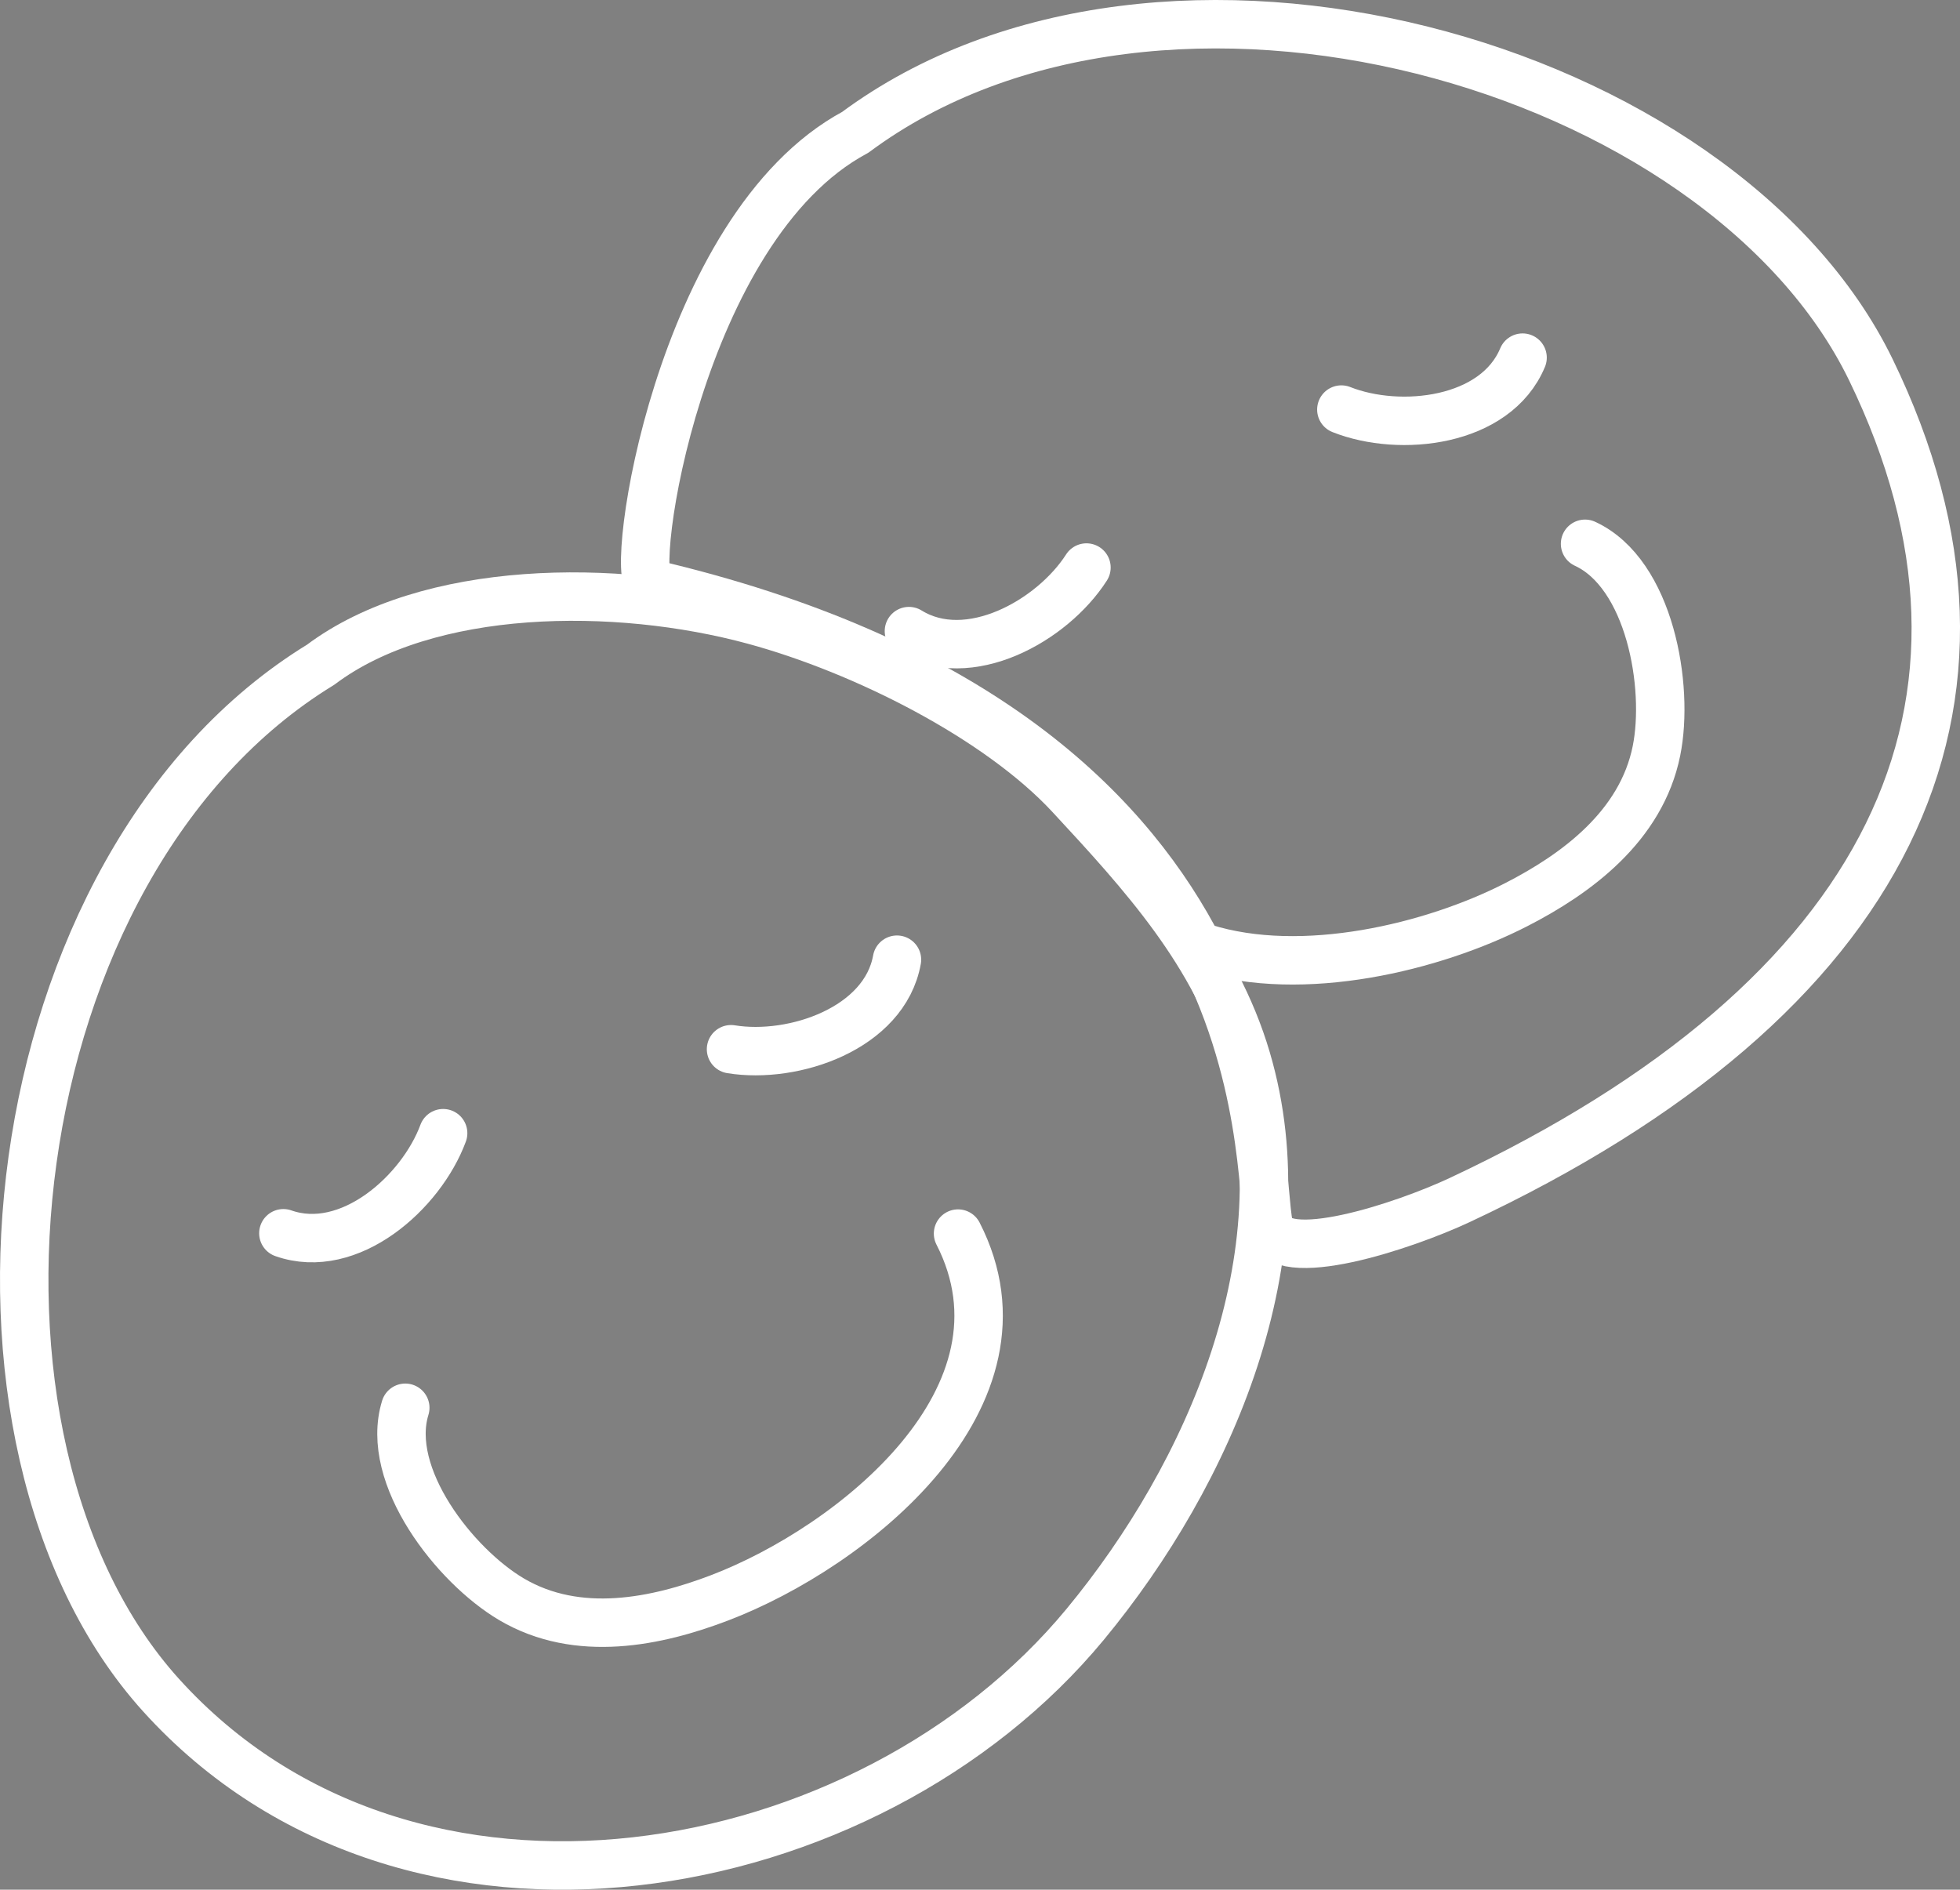 <?xml version="1.0" encoding="utf-8"?>
<!-- Generator: Adobe Illustrator 15.0.2, SVG Export Plug-In . SVG Version: 6.00 Build 0)  -->
<!DOCTYPE svg PUBLIC "-//W3C//DTD SVG 1.1//EN" "http://www.w3.org/Graphics/SVG/1.1/DTD/svg11.dtd">
<svg version="1.1" id="Layer_1" xmlns="http://www.w3.org/2000/svg" xmlns:xlink="http://www.w3.org/1999/xlink" x="0px" y="0px"
	 width="121.402px" height="117.06px" viewBox="0 0 121.402 117.06" enable-background="new 0 0 121.402 117.06"
	 xml:space="preserve">
<rect x="0" y="0" width="121.402" height="117.06" fill="#808080" stroke="none"/>
<g>
	<path fill="none" stroke="#000000" stroke-width="2" stroke-linecap="round" stroke-linejoin="round" stroke-miterlimit="10" d="
		M-2572.451-244.753c-1.376-1.972-12.813-10.357-22.889-12.375c-8.538-1.709-18.378,1.253-21.089,9.667
		c-7.897,24.52,25.821,36.334,42.012,46.839c4.132-1.723,7.519-2.941,11.712-4.737c6.196-2.652,14.873-7.048,19.117-10.248
		c8.024-6.049,17.127-12.089,17.844-23.402C-2524.195-263.441-2563.475-265.715-2572.451-244.753"/>
	<path fill="none" stroke="#000000" stroke-width="2" stroke-linecap="round" stroke-linejoin="round" stroke-miterlimit="10" d="
		M-2572.607-237.104c0.035,5.654,0.69,11.297,0.69,17.049"/>
	<path fill="none" stroke="#000000" stroke-width="2" stroke-linecap="round" stroke-linejoin="round" stroke-miterlimit="10" d="
		M-2580.793-228.629c5.651,0.19,11.314-0.243,17.063-0.019"/>
</g>
<g>
	<path fill="none" stroke="#000000" stroke-width="2" stroke-linecap="round" stroke-linejoin="round" stroke-miterlimit="10" d="
		M-2510.995-124.039c-5.519,30.639-3.877,63.386-14.705,93.441c0.613,1.547,0.646-0.668,1.028-1.423"/>
	<path fill="none" stroke="#000000" stroke-width="2" stroke-linecap="round" stroke-linejoin="round" stroke-miterlimit="10" d="
		M-2461.257-120.308c0,34.051-4.127,64.88-9.946,96.991"/>
	<path fill="none" stroke="#000000" stroke-width="2" stroke-linecap="round" stroke-linejoin="round" stroke-miterlimit="10" d="
		M-2540.838-91.708c34.822,11.574,73.331,2.145,108.183,9.947"/>
	<path fill="none" stroke="#000000" stroke-width="2" stroke-linecap="round" stroke-linejoin="round" stroke-miterlimit="10" d="
		M-2544.568-60.621c34.685,7.892,73.223,1.484,106.939,9.947"/>
</g>
<g>
	<path fill="none" stroke="#000000" stroke-width="2" stroke-linecap="round" stroke-linejoin="round" stroke-miterlimit="10" d="
		M-2647.888-24.423c1.516,0.155,2.503,0.308,3.183,1.874c-3.526,6.928-9.56-3.228-3.183-1.247"/>
	<path fill="none" stroke="#000000" stroke-width="2" stroke-linecap="round" stroke-linejoin="round" stroke-miterlimit="10" d="
		M-2648.927-129.929c3.213,30.882,3.393,50.589,3.393,82.566"/>
</g>
<path fill="none" stroke="#000000" stroke-width="2" stroke-linecap="round" stroke-linejoin="round" stroke-miterlimit="10" d="
	M-2938.898-226.319c4.587,2.125,9.794-0.818,14.291,2.552c0.331,12.285,0,0-0.624,12.006c-0.271,5.212-0.602,11.242-0.274,16.626
	c0.595,9.775,4.656,9.942,9.419,12.837c8.875,5.395,25.789,2.117,32.257,18.271c3.76,9.39,2.727,28.967,3.087,40.597
	c0.574,18.544-0.357,37.857-1.403,56.271c-1.008,17.73-1.752,37.504-4.513,54.227c-1.168,7.073-2.943,11.008-6.854,12.484
	c-5.089,1.921-10.186,4.404-15.359,6.135c-8.719,2.917-17.702,3.531-26.425,1.847c-1.062-0.205-2.366-0.768-3.603-0.517"/>
<path fill="none" stroke="#000000" stroke-width="2" stroke-miterlimit="10" d="M-2327.924-218.703c0,6.627-5.373,12-12,12h-105.95
	c-6.627,0-12-5.373-12-12v-105.95c0-6.627,5.373-12,12-12h105.95c6.627,0,12,5.373,12,12V-218.703z"/>
<g>
	<g>
		<path fill="none" stroke="#000000" stroke-width="2" stroke-linecap="round" stroke-linejoin="round" stroke-miterlimit="10" d="
			M-2335.027-122.802c-10.977,5.882-14.059,27.634-12.716,27.947c39.567,9.241,37.45,36.009,38.341,39.805
			c0.609,2.593,8.388-0.006,11.81-1.609c26.678-12.501,35.506-30.772,25.472-51.438
			C-2281.394-127.182-2316.03-136.905-2335.027-122.802"/>
		<path fill="none" stroke="#000000" stroke-width="2" stroke-linecap="round" stroke-linejoin="round" stroke-miterlimit="10" d="
			M-2313.445-72.287c6.121,1.935,14.227-0.038,19.367-2.675c3.703-1.898,7.738-4.846,8.68-9.529
			c0.803-3.99-0.413-10.97-4.424-12.823"/>
		<path fill="none" stroke="#000000" stroke-width="2" stroke-linecap="round" stroke-linejoin="round" stroke-miterlimit="10" d="
			M-2304.917-105.629c3.645,1.445,9.561,0.779,11.225-3.217"/>
		<path fill="none" stroke="#000000" stroke-width="2" stroke-linecap="round" stroke-linejoin="round" stroke-miterlimit="10" d="
			M-2320.705-95.843c-2.118,3.302-7.313,6.213-10.997,3.938"/>
	</g>
	<g>
		<path fill="none" stroke="#000000" stroke-width="2" stroke-linecap="round" stroke-linejoin="round" stroke-miterlimit="10" d="
			M-2368.141-89.821c6.626-4.982,18.296-5.077,26.859-2.748c6.83,1.857,15.129,6.066,19.563,10.842
			c4.562,4.917,8.998,9.788,10.929,16.333c3.591,12.191-2.273,25.674-9.993,35.015c-13.437,16.263-41.812,21.432-57.231,4.401
			C-2392.248-41.711-2388.322-77.471-2368.141-89.821"/>
		<path fill="none" stroke="#000000" stroke-width="2" stroke-linecap="round" stroke-linejoin="round" stroke-miterlimit="10" d="
			M-2328.659-54.583c5.172,10.105-6.533,19.42-14.768,22.564c-3.887,1.485-8.776,2.517-12.891,0.088
			c-3.503-2.07-7.882-7.64-6.579-11.862"/>
		<path fill="none" stroke="#000000" stroke-width="2" stroke-linecap="round" stroke-linejoin="round" stroke-miterlimit="10" d="
			M-2360.552-60.803c-1.361,3.678-5.811,7.633-9.896,6.2"/>
		<path fill="none" stroke="#000000" stroke-width="2" stroke-linecap="round" stroke-linejoin="round" stroke-miterlimit="10" d="
			M-2342.72-66.003c3.872,0.632,9.511-1.288,10.279-5.547"/>
	</g>
</g>
<g>
	<g>
		<path fill="none" stroke="#000000" stroke-width="2" stroke-linecap="round" stroke-linejoin="round" stroke-miterlimit="10" d="
			M-2173.589-87.585c13.691-32.543,26.819-34.618,41.898-32.365c15.491,2.315,18.878,24.094,13.832,42.486
			c-8.844,32.223-35.048,49.582-55.73,60.156"/>
		<path fill="none" stroke="#000000" stroke-width="2" stroke-linecap="round" stroke-linejoin="round" stroke-miterlimit="10" d="
			M-2173.589-87.585c-10.642-29.401-26.819-34.618-41.9-32.365c-15.49,2.315-18.877,24.094-13.83,42.486
			c8.843,32.223,35.046,49.582,55.73,60.156"/>
	</g>
	<g>
		<path fill="none" stroke="#000000" stroke-width="2" stroke-linecap="round" stroke-linejoin="round" stroke-miterlimit="10" d="
			M-2172.089-74.288c-0.168,9.207-1.612,18.347-3,27.333"/>
		<path fill="none" stroke="#000000" stroke-width="2" stroke-linecap="round" stroke-linejoin="round" stroke-miterlimit="10" d="
			M-2187.089-61.621c3.753,0.992,7.851,0.506,11.799,0.659c5.155,0.199,10.074,0.992,15.201,1.008"/>
	</g>
</g>
<g>
	<g>
		<path fill="none" stroke="#000000" stroke-width="2" stroke-linecap="round" stroke-linejoin="round" stroke-miterlimit="10" d="
			M-2323.706,39.014c-11.595,0-23.424-0.697-35,0c-12.177,0.734-10.998,4.752-11,16.003c-0.004,23.173-0.742,63.13-0.742,85.996
			c0,10.667-30.053,11.35-44.012,14.026c-12.556,2.407-26.743,4.896-38.492,9.726c-9.745,4.007-11.251,7.949-13.754,18.253
			c-6.939,28.56-8.383,60.871-10.052,90.444c-2.323,41.167-3.456,82.652-4.948,123.803c-2.717,74.933,114.308,67.862,163.474,65.357
			"/>
		<path fill="none" stroke="#000000" stroke-width="2" stroke-linecap="round" stroke-linejoin="round" stroke-miterlimit="10" d="
			M-2322.911,39.014c11.595,0,23.424-0.697,35,0c12.177,0.734,10.998,4.752,11,16.003c0.004,23.173,0.742,63.13,0.742,85.996
			c0,10.667,30.053,11.35,44.013,14.026c12.556,2.407,26.742,4.896,38.491,9.726c9.745,4.007,11.251,7.949,13.754,18.253
			c6.939,28.56,8.383,60.871,10.052,90.444c2.323,41.167,3.456,82.652,4.948,123.803c2.717,74.933-114.308,67.862-163.474,65.357"/>
	</g>
	<g>
		<path fill="none" stroke="#000000" stroke-linecap="round" stroke-linejoin="round" stroke-miterlimit="10" d="M-2443.918,442.156
			c1.402-0.225,2.326-0.325,3.315,0.92c-1.503,7.082-9.378-0.601-3.164-0.355"/>
		<path fill="none" stroke="#000000" stroke-linecap="round" stroke-linejoin="round" stroke-miterlimit="10" d="M-2470.272,347.494
			c10.331,27.008,15.241,44.693,22.945,73.459"/>
	</g>
	<g>
		<g>
			<path fill="none" stroke="#000000" stroke-linecap="round" stroke-linejoin="round" stroke-miterlimit="10" d="
				M-2342.199,387.775c-8.262-8.14-28.46-4.875-28.368-3.595c2.705,37.743-21.689,43.251-24.819,45.091
				c-2.138,1.258,2.322,7.459,4.692,10.06c18.485,20.277,37.172,23.085,52.785,8.454
				C-2323.496,434.269-2324.41,400.778-2342.199,387.775"/>
			<path fill="none" stroke="#000000" stroke-linecap="round" stroke-linejoin="round" stroke-miterlimit="10" d="
				M-2381.171,420.917c-0.031,5.979,3.962,12.644,7.727,16.487c2.711,2.77,6.446,5.545,10.872,5.09
				c3.77-0.388,9.642-3.396,10.184-7.475"/>
			<path fill="none" stroke="#000000" stroke-linecap="round" stroke-linejoin="round" stroke-miterlimit="10" d="M-2349.16,419.296
				c-0.279,3.641,1.946,8.72,5.96,9.096"/>
			<path fill="none" stroke="#000000" stroke-linecap="round" stroke-linejoin="round" stroke-miterlimit="10" d="
				M-2362.223,407.957c-3.522-0.973-7.545-4.79-6.538-8.694"/>
		</g>
		<g>
			<path fill="none" stroke="#000000" stroke-linecap="round" stroke-linejoin="round" stroke-miterlimit="10" d="
				M-2380.674,367.427c6.261,4.518,9.566,14.872,9.858,23.132c0.234,6.587-1.218,15.13-4.242,20.393
				c-3.113,5.415-6.222,10.706-11.51,14.23c-9.852,6.56-23.463,5.065-33.902,0.779c-18.175-7.463-30.607-31.272-19.715-49.689
				C-2430.121,359.268-2397.231,352.887-2380.674,367.427"/>
			<path fill="none" stroke="#000000" stroke-linecap="round" stroke-linejoin="round" stroke-miterlimit="10" d="
				M-2401.117,412.272c-7.561,7.391-19.076-0.448-24.147-6.906c-2.394-3.047-4.661-7.11-3.637-11.44
				c0.875-3.688,4.619-9.12,8.735-9.127"/>
			<path fill="none" stroke="#000000" stroke-linecap="round" stroke-linejoin="round" stroke-miterlimit="10" d="
				M-2404.391,382.189c-3.647-0.195-8.394-3.062-8.246-7.091"/>
			<path fill="none" stroke="#000000" stroke-linecap="round" stroke-linejoin="round" stroke-miterlimit="10" d="
				M-2394.841,396.614c0.506,3.618,3.77,8.104,7.771,7.611"/>
		</g>
	</g>
	<g>
		<path fill="none" stroke="#000000" stroke-linecap="round" stroke-linejoin="round" stroke-miterlimit="10" d="M-2452.58,271.471
			c2.761,28.861,12.474,57.811,10.328,87.484c0.939,1.234,0.412-0.761,0.564-1.534"/>
		<path fill="none" stroke="#000000" stroke-linecap="round" stroke-linejoin="round" stroke-miterlimit="10" d="M-2407.044,262.299
			c8.569,30.532,12.627,59.215,15.49,89.472"/>
		<path fill="none" stroke="#000000" stroke-linecap="round" stroke-linejoin="round" stroke-miterlimit="10" d="M-2471.203,307.97
			c34.136,1.615,66.292-16.53,99.506-18.305"/>
		<path fill="none" stroke="#000000" stroke-linecap="round" stroke-linejoin="round" stroke-miterlimit="10" d="M-2466.725,336.784
			c33.086-1.651,66.029-17.096,98.391-17.991"/>
	</g>
	<g>
		<g>
			<path fill="none" stroke="#000000" stroke-linecap="round" stroke-linejoin="round" stroke-miterlimit="10" d="
				M-2275.629,368.533c17.923-27.565,30.298-27.299,43.747-22.743c13.816,4.68,13.323,25.201,5.661,41.224
				c-13.428,28.073-40.312,39.655-61.015,45.932"/>
			<path fill="none" stroke="#000000" stroke-linecap="round" stroke-linejoin="round" stroke-miterlimit="10" d="
				M-2275.629,368.533c-4.898-28.704-18.864-36.157-33.058-36.583c-14.58-0.436-21.281,18.966-19.692,36.655
				c2.783,30.995,23.933,51.232,41.144,64.34"/>
		</g>
		<g>
			<path fill="none" stroke="#000000" stroke-linecap="round" stroke-linejoin="round" stroke-miterlimit="10" d="M-2276.45,380.968
				c-1.674,8.41-4.508,16.55-7.264,24.557"/>
			<path fill="none" stroke="#000000" stroke-linecap="round" stroke-linejoin="round" stroke-miterlimit="10" d="M-2292.29,390.101
				c3.276,1.529,7.112,1.761,10.706,2.553c4.692,1.033,9.069,2.572,13.766,3.434"/>
		</g>
	</g>
	<g>
		<path fill="none" stroke="#000000" stroke-linecap="round" stroke-linejoin="round" stroke-miterlimit="10" d="M-2215.794,434.343
			c-0.109-1.415-0.135-2.346,1.186-3.229c6.938,2.072-1.359,9.298-0.61,3.125"/>
		<path fill="none" stroke="#000000" stroke-linecap="round" stroke-linejoin="round" stroke-miterlimit="10" d="M-2312.283,452.922
			c27.756-8.104,45.783-11.561,75.08-16.903"/>
	</g>
	<g>
		<path fill="none" stroke="#000000" stroke-linecap="round" stroke-linejoin="round" stroke-miterlimit="10" d="M-2191.992,414.802
			c1.419-0.001,2.35,0.045,3.129,1.43c-2.6,6.758-9.165-2.069-3.068-0.849"/>
		<path fill="none" stroke="#000000" stroke-linecap="round" stroke-linejoin="round" stroke-miterlimit="10" d="M-2203.106,317.17
			c5.948,28.297,8.011,46.535,11.087,76.156"/>
	</g>
	<g>
		<g>
			<path fill="none" stroke="#000000" stroke-linecap="round" stroke-linejoin="round" stroke-miterlimit="10" d="M-2242.418,263.26
				c-10.452-5.025-28.506,4.603-28.003,5.784c14.779,34.834-6.517,47.943-8.883,50.698c-1.616,1.882,4.611,6.305,7.696,7.998
				c24.055,13.2,42.644,9.807,52.678-9.091C-2209.67,301.195-2221.377,269.803-2242.418,263.26"/>
			<path fill="none" stroke="#000000" stroke-linecap="round" stroke-linejoin="round" stroke-miterlimit="10" d="
				M-2268.562,307.236c1.907,5.666,7.843,10.679,12.649,13.097c3.461,1.743,7.894,3.158,11.935,1.297
				c3.441-1.588,8.022-6.336,7.213-10.37"/>
			<path fill="none" stroke="#000000" stroke-linecap="round" stroke-linejoin="round" stroke-miterlimit="10" d="
				M-2238.799,295.338c0.914,3.535,4.664,7.619,8.584,6.676"/>
			<path fill="none" stroke="#000000" stroke-linecap="round" stroke-linejoin="round" stroke-miterlimit="10" d="M-2254.83,288.838
				c-3.647,0.221-8.689-2.089-9.001-6.108"/>
		</g>
		<g>
			<path fill="none" stroke="#000000" stroke-linecap="round" stroke-linejoin="round" stroke-miterlimit="10" d="M-2285.41,256.467
				c7.386,2.247,13.866,10.974,16.817,18.693c2.354,6.156,3.747,14.709,2.589,20.668c-1.194,6.132-2.42,12.143-6.283,17.19
				c-7.197,9.396-20.559,12.389-31.824,11.713c-19.611-1.175-39.083-19.678-34.741-40.629
				C-2334.835,264.756-2305.782,248.07-2285.41,256.467"/>
			<path fill="none" stroke="#000000" stroke-linecap="round" stroke-linejoin="round" stroke-miterlimit="10" d="
				M-2290.231,305.514c-4.761,9.44-18.194,5.752-25.082,1.285c-3.252-2.108-6.713-5.22-7.146-9.648
				c-0.366-3.771,1.418-10.124,5.31-11.463"/>
			<path fill="none" stroke="#000000" stroke-linecap="round" stroke-linejoin="round" stroke-miterlimit="10" d="
				M-2303.069,278.112c-3.514,0.996-8.932-0.179-10.098-4.04"/>
			<path fill="none" stroke="#000000" stroke-linecap="round" stroke-linejoin="round" stroke-miterlimit="10" d="
				M-2289.364,288.667c1.652,3.261,6.191,6.447,9.817,4.686"/>
		</g>
	</g>
	<g>
		<path fill="none" stroke="#000000" stroke-linecap="round" stroke-linejoin="round" stroke-miterlimit="10" d="M-2352.568,365.907
			c1.412,0.146,2.332,0.287,2.964,1.745c-3.284,6.453-8.903-3.006-2.964-1.161"/>
		<path fill="none" stroke="#000000" stroke-linecap="round" stroke-linejoin="round" stroke-miterlimit="10" d="M-2353.536,267.649
			c2.992,28.761,3.159,47.114,3.159,76.895"/>
	</g>
	<g>
		<g>
			<path fill="none" stroke="#000000" stroke-linecap="round" stroke-linejoin="round" stroke-miterlimit="10" d="M-2407.963,225.46
				c-19.196,26.694-31.544,25.849-44.765,20.667c-13.581-5.323-12.126-25.797-3.722-41.443c14.729-27.414,42.125-37.723,63.1-43.021
				"/>
			<path fill="none" stroke="#000000" stroke-linecap="round" stroke-linejoin="round" stroke-miterlimit="10" d="M-2407.963,225.46
				c3.546,28.901,17.148,37.001,31.307,38.092c14.544,1.119,22.147-17.947,21.389-35.692c-1.327-31.091-21.505-52.297-38.083-66.197
				"/>
		</g>
		<g>
			<path fill="none" stroke="#000000" stroke-linecap="round" stroke-linejoin="round" stroke-miterlimit="10" d="M-2406.56,213.077
				c2.066-8.323,5.278-16.319,8.407-24.189"/>
			<path fill="none" stroke="#000000" stroke-linecap="round" stroke-linejoin="round" stroke-miterlimit="10" d="M-2390.31,204.696
				c-3.2-1.681-7.021-2.091-10.574-3.05c-4.639-1.253-8.939-2.996-13.59-4.077"/>
		</g>
	</g>
	<g>
		<path fill="none" stroke="#000000" stroke-linecap="round" stroke-linejoin="round" stroke-miterlimit="10" d="M-2272.039,158.245
			c-8.144,27.826-9.864,58.312-22.867,85.073c0.415,1.494,0.664-0.555,1.093-1.217"/>
		<path fill="none" stroke="#000000" stroke-linecap="round" stroke-linejoin="round" stroke-miterlimit="10" d="M-2226.351,166.622
			c-3.368,31.533-10.243,59.674-18.81,88.834"/>
		<path fill="none" stroke="#000000" stroke-linecap="round" stroke-linejoin="round" stroke-miterlimit="10" d="M-2302.874,185.229
			c31.1,14.165,67.693,9.244,99.194,19.92"/>
		<path fill="none" stroke="#000000" stroke-linecap="round" stroke-linejoin="round" stroke-miterlimit="10" d="M-2309.405,213.648
			c31.337,10.741,67.66,8.622,98.043,19.798"/>
	</g>
	<g>
		<path fill="none" stroke="#000000" stroke-linecap="round" stroke-linejoin="round" stroke-miterlimit="10" d="M-2192.691,217.333
			c-1.523-0.013-2.521-0.072-3.345-1.564c2.856-7.231,9.822,2.309,3.286,0.939"/>
		<path fill="none" stroke="#000000" stroke-linecap="round" stroke-linejoin="round" stroke-miterlimit="10" d="M-2181.69,322.268
			c-6.115-30.44-8.155-50.043-11.177-81.877"/>
	</g>
</g>
<g>
	<g>
		<path fill="none" stroke="#FFFFFF" stroke-width="3" stroke-linecap="round" stroke-linejoin="round" stroke-miterlimit="10" d="
			M-819.706-157.986c-11.595,0-23.425-0.697-35,0c-12.177,0.734-10.998,4.752-11,16.003c-0.005,23.173-0.742,63.13-0.742,85.996
			c0,10.667-30.053,11.35-44.013,14.026c-12.556,2.407-26.742,4.896-38.491,9.726c-9.745,4.007-11.251,7.949-13.754,18.253
			c-6.939,28.56-8.383,60.871-10.052,90.444c-2.323,41.167-3.456,82.652-4.948,123.803c-2.717,74.933,114.308,67.862,163.474,65.357
			"/>
		<path fill="none" stroke="#FFFFFF" stroke-width="3" stroke-linecap="round" stroke-linejoin="round" stroke-miterlimit="10" d="
			M-818.911-157.986c11.595,0,23.425-0.697,35,0c12.177,0.734,10.998,4.752,11,16.003c0.005,23.173,0.742,63.13,0.742,85.996
			c0,10.667,30.053,11.35,44.013,14.026c12.556,2.407,26.742,4.896,38.491,9.726c9.745,4.007,11.251,7.949,13.754,18.253
			c6.939,28.56,8.383,60.871,10.052,90.444c2.323,41.167,3.456,82.652,4.948,123.803c2.717,74.933-114.308,67.862-163.474,65.357"/>
	</g>
	<g>
		<path fill="none" stroke="#FFFFFF" stroke-width="3" stroke-linecap="round" stroke-linejoin="round" stroke-miterlimit="10" d="
			M-939.918,245.156c1.402-0.225,2.326-0.325,3.314,0.92c-1.502,7.082-9.377-0.601-3.163-0.355"/>
		<path fill="none" stroke="#FFFFFF" stroke-width="3" stroke-linecap="round" stroke-linejoin="round" stroke-miterlimit="10" d="
			M-966.271,150.494c10.33,27.008,15.24,44.693,22.944,73.459"/>
	</g>
	<g>
		<g>
			<path fill="none" stroke="#FFFFFF" stroke-width="3" stroke-linecap="round" stroke-linejoin="round" stroke-miterlimit="10" d="
				M-838.199,190.775c-8.262-8.14-28.46-4.875-28.367-3.595c2.705,37.743-21.689,43.251-24.819,45.091
				c-2.138,1.258,2.321,7.459,4.692,10.06c18.484,20.277,37.172,23.085,52.784,8.454
				C-819.496,237.269-820.41,203.778-838.199,190.775"/>
			<path fill="none" stroke="#FFFFFF" stroke-width="3" stroke-linecap="round" stroke-linejoin="round" stroke-miterlimit="10" d="
				M-877.171,223.917c-0.031,5.979,3.962,12.644,7.727,16.487c2.711,2.77,6.446,5.545,10.872,5.09
				c3.77-0.388,9.643-3.396,10.184-7.475"/>
			<path fill="none" stroke="#FFFFFF" stroke-width="3" stroke-linecap="round" stroke-linejoin="round" stroke-miterlimit="10" d="
				M-845.16,222.296c-0.279,3.641,1.946,8.72,5.96,9.096"/>
			<path fill="none" stroke="#FFFFFF" stroke-width="3" stroke-linecap="round" stroke-linejoin="round" stroke-miterlimit="10" d="
				M-858.223,210.957c-3.523-0.973-7.545-4.79-6.539-8.694"/>
		</g>
		<g>
			<path fill="none" stroke="#FFFFFF" stroke-width="3" stroke-linecap="round" stroke-linejoin="round" stroke-miterlimit="10" d="
				M-876.674,170.427c6.26,4.518,9.565,14.872,9.857,23.132c0.234,6.587-1.219,15.13-4.242,20.393
				c-3.113,5.415-6.222,10.706-11.51,14.23c-9.852,6.56-23.463,5.065-33.902,0.779c-18.174-7.463-30.606-31.272-19.715-49.689
				C-926.121,162.268-893.231,155.887-876.674,170.427"/>
			<path fill="none" stroke="#FFFFFF" stroke-width="3" stroke-linecap="round" stroke-linejoin="round" stroke-miterlimit="10" d="
				M-897.117,215.272c-7.561,7.391-19.076-0.448-24.146-6.906c-2.395-3.047-4.662-7.11-3.638-11.44
				c0.874-3.688,4.619-9.12,8.735-9.127"/>
			<path fill="none" stroke="#FFFFFF" stroke-width="3" stroke-linecap="round" stroke-linejoin="round" stroke-miterlimit="10" d="
				M-900.391,185.189c-3.647-0.195-8.394-3.062-8.246-7.091"/>
			<path fill="none" stroke="#FFFFFF" stroke-width="3" stroke-linecap="round" stroke-linejoin="round" stroke-miterlimit="10" d="
				M-890.842,199.614c0.507,3.618,3.771,8.104,7.771,7.611"/>
		</g>
	</g>
	<g>
		<path fill="none" stroke="#FFFFFF" stroke-width="3" stroke-linecap="round" stroke-linejoin="round" stroke-miterlimit="10" d="
			M-948.58,74.471c2.762,28.861,12.475,57.811,10.328,87.484c0.939,1.234,0.412-0.761,0.564-1.534"/>
		<path fill="none" stroke="#FFFFFF" stroke-width="3" stroke-linecap="round" stroke-linejoin="round" stroke-miterlimit="10" d="
			M-903.044,65.299c8.569,30.532,12.627,59.215,15.489,89.472"/>
		<path fill="none" stroke="#FFFFFF" stroke-width="3" stroke-linecap="round" stroke-linejoin="round" stroke-miterlimit="10" d="
			M-967.203,110.97c34.136,1.615,66.292-16.53,99.506-18.305"/>
		<path fill="none" stroke="#FFFFFF" stroke-width="3" stroke-linecap="round" stroke-linejoin="round" stroke-miterlimit="10" d="
			M-962.725,139.784c33.086-1.651,66.029-17.096,98.391-17.991"/>
	</g>
	<g>
		<g>
			<path fill="none" stroke="#FFFFFF" stroke-width="3" stroke-linecap="round" stroke-linejoin="round" stroke-miterlimit="10" d="
				M-771.629,171.533c17.924-27.565,30.299-27.299,43.747-22.743c13.816,4.68,13.323,25.201,5.661,41.224
				c-13.428,28.073-40.312,39.655-61.015,45.932"/>
			<path fill="none" stroke="#FFFFFF" stroke-width="3" stroke-linecap="round" stroke-linejoin="round" stroke-miterlimit="10" d="
				M-771.629,171.533c-4.898-28.704-18.863-36.157-33.059-36.583c-14.58-0.436-21.28,18.966-19.691,36.655
				c2.783,30.995,23.932,51.232,41.144,64.34"/>
		</g>
		<g>
			<path fill="none" stroke="#FFFFFF" stroke-width="3" stroke-linecap="round" stroke-linejoin="round" stroke-miterlimit="10" d="
				M-772.45,183.968c-1.675,8.41-4.508,16.55-7.264,24.557"/>
			<path fill="none" stroke="#FFFFFF" stroke-width="3" stroke-linecap="round" stroke-linejoin="round" stroke-miterlimit="10" d="
				M-788.29,193.101c3.276,1.529,7.112,1.761,10.706,2.553c4.691,1.033,9.068,2.572,13.766,3.434"/>
		</g>
	</g>
	<g>
		<path fill="none" stroke="#FFFFFF" stroke-width="3" stroke-linecap="round" stroke-linejoin="round" stroke-miterlimit="10" d="
			M-711.794,237.343c-0.109-1.415-0.135-2.346,1.186-3.229c6.938,2.072-1.359,9.298-0.61,3.125"/>
		<path fill="none" stroke="#FFFFFF" stroke-width="3" stroke-linecap="round" stroke-linejoin="round" stroke-miterlimit="10" d="
			M-808.283,255.922c27.756-8.104,45.783-11.561,75.08-16.903"/>
	</g>
	<g>
		<path fill="none" stroke="#FFFFFF" stroke-width="3" stroke-linecap="round" stroke-linejoin="round" stroke-miterlimit="10" d="
			M-687.992,217.802c1.419-0.001,2.35,0.045,3.129,1.43c-2.6,6.758-9.165-2.069-3.068-0.849"/>
		<path fill="none" stroke="#FFFFFF" stroke-width="3" stroke-linecap="round" stroke-linejoin="round" stroke-miterlimit="10" d="
			M-699.106,120.17c5.948,28.297,8.011,46.535,11.087,76.156"/>
	</g>
	<g>
		<g>
			<path fill="none" stroke="#FFFFFF" stroke-width="3" stroke-linecap="round" stroke-linejoin="round" stroke-miterlimit="10" d="
				M-738.418,66.26c-10.452-5.025-28.506,4.603-28.004,5.784c14.779,34.834-6.518,47.943-8.883,50.698
				c-1.616,1.882,4.611,6.305,7.695,7.998c24.055,13.2,42.645,9.807,52.679-9.091C-705.67,104.195-717.377,72.803-738.418,66.26"/>
			<path fill="none" stroke="#FFFFFF" stroke-width="3" stroke-linecap="round" stroke-linejoin="round" stroke-miterlimit="10" d="
				M-764.562,110.236c1.907,5.666,7.843,10.679,12.649,13.097c3.461,1.743,7.895,3.158,11.935,1.297
				c3.44-1.588,8.022-6.336,7.213-10.37"/>
			<path fill="none" stroke="#FFFFFF" stroke-width="3" stroke-linecap="round" stroke-linejoin="round" stroke-miterlimit="10" d="
				M-734.799,98.338c0.914,3.535,4.664,7.619,8.584,6.676"/>
			<path fill="none" stroke="#FFFFFF" stroke-width="3" stroke-linecap="round" stroke-linejoin="round" stroke-miterlimit="10" d="
				M-750.83,91.838c-3.646,0.221-8.689-2.089-9.001-6.108"/>
		</g>
		<g>
			<path fill="none" stroke="#FFFFFF" stroke-width="3" stroke-linecap="round" stroke-linejoin="round" stroke-miterlimit="10" d="
				M-781.41,59.467c7.387,2.247,13.867,10.974,16.817,18.693c2.354,6.156,3.747,14.709,2.589,20.668
				c-1.193,6.132-2.42,12.143-6.283,17.19c-7.197,9.396-20.559,12.389-31.824,11.713c-19.61-1.175-39.082-19.678-34.74-40.629
				C-830.835,67.756-801.782,51.07-781.41,59.467"/>
			<path fill="none" stroke="#FFFFFF" stroke-width="3" stroke-linecap="round" stroke-linejoin="round" stroke-miterlimit="10" d="
				M-786.231,108.514c-4.761,9.44-18.194,5.752-25.082,1.285c-3.253-2.108-6.713-5.22-7.146-9.648
				c-0.367-3.771,1.418-10.124,5.309-11.463"/>
			<path fill="none" stroke="#FFFFFF" stroke-width="3" stroke-linecap="round" stroke-linejoin="round" stroke-miterlimit="10" d="
				M-799.069,81.112c-3.514,0.996-8.932-0.179-10.098-4.04"/>
			<path fill="none" stroke="#FFFFFF" stroke-width="3" stroke-linecap="round" stroke-linejoin="round" stroke-miterlimit="10" d="
				M-785.364,91.667c1.651,3.261,6.191,6.447,9.817,4.686"/>
		</g>
	</g>
	<g>
		<path fill="none" stroke="#FFFFFF" stroke-width="3" stroke-linecap="round" stroke-linejoin="round" stroke-miterlimit="10" d="
			M-848.568,168.907c1.412,0.146,2.332,0.287,2.965,1.745c-3.284,6.453-8.904-3.006-2.965-1.161"/>
		<path fill="none" stroke="#FFFFFF" stroke-width="3" stroke-linecap="round" stroke-linejoin="round" stroke-miterlimit="10" d="
			M-849.535,70.649c2.992,28.761,3.158,47.114,3.158,76.895"/>
	</g>
	<g>
		<g>
			<path fill="none" stroke="#FFFFFF" stroke-width="3" stroke-linecap="round" stroke-linejoin="round" stroke-miterlimit="10" d="
				M-903.963,28.46c-19.196,26.694-31.545,25.849-44.766,20.667c-13.581-5.323-12.127-25.797-3.723-41.443
				c14.729-27.414,42.126-37.723,63.101-43.021"/>
			<path fill="none" stroke="#FFFFFF" stroke-width="3" stroke-linecap="round" stroke-linejoin="round" stroke-miterlimit="10" d="
				M-903.963,28.46c3.546,28.901,17.147,37.001,31.307,38.092c14.544,1.119,22.146-17.947,21.389-35.692
				c-1.326-31.091-21.505-52.297-38.083-66.197"/>
		</g>
		<g>
			<path fill="none" stroke="#FFFFFF" stroke-width="3" stroke-linecap="round" stroke-linejoin="round" stroke-miterlimit="10" d="
				M-902.561,16.077c2.066-8.323,5.279-16.319,8.407-24.189"/>
			<path fill="none" stroke="#FFFFFF" stroke-width="3" stroke-linecap="round" stroke-linejoin="round" stroke-miterlimit="10" d="
				M-886.31,7.696c-3.2-1.681-7.021-2.091-10.573-3.05c-4.639-1.253-8.939-2.996-13.591-4.077"/>
		</g>
	</g>
	<g>
		<path fill="none" stroke="#FFFFFF" stroke-width="3" stroke-linecap="round" stroke-linejoin="round" stroke-miterlimit="10" d="
			M-768.039-38.755c-8.143,27.826-9.863,58.312-22.866,85.073c0.415,1.494,0.664-0.555,1.093-1.217"/>
		<path fill="none" stroke="#FFFFFF" stroke-width="3" stroke-linecap="round" stroke-linejoin="round" stroke-miterlimit="10" d="
			M-722.351-30.378c-3.368,31.533-10.243,59.674-18.81,88.834"/>
		<path fill="none" stroke="#FFFFFF" stroke-width="3" stroke-linecap="round" stroke-linejoin="round" stroke-miterlimit="10" d="
			M-798.874-11.771c31.101,14.165,67.693,9.244,99.194,19.92"/>
		<path fill="none" stroke="#FFFFFF" stroke-width="3" stroke-linecap="round" stroke-linejoin="round" stroke-miterlimit="10" d="
			M-805.405,16.648c31.337,10.741,67.659,8.622,98.043,19.798"/>
	</g>
	<g>
		<path fill="none" stroke="#FFFFFF" stroke-width="3" stroke-linecap="round" stroke-linejoin="round" stroke-miterlimit="10" d="
			M-688.691,20.333c-1.523-0.013-2.521-0.072-3.345-1.564c2.856-7.231,9.822,2.309,3.286,0.939"/>
		<path fill="none" stroke="#FFFFFF" stroke-width="3" stroke-linecap="round" stroke-linejoin="round" stroke-miterlimit="10" d="
			M-677.69,125.268c-6.115-30.44-8.155-50.043-11.177-81.877"/>
	</g>
</g>
<g>
	<g>
		<path fill="none" stroke="#FFFFFF" stroke-width="3" stroke-linecap="round" stroke-linejoin="round" stroke-miterlimit="10" d="
			M52.973,8.198C41.996,14.08,38.914,35.832,40.257,36.145c39.567,9.241,37.45,36.009,38.341,39.805
			c0.609,2.593,8.389-0.007,11.81-1.609c26.679-12.502,35.507-30.772,25.472-51.439C106.605,3.818,71.971-5.905,52.973,8.198"/>
		<path fill="none" stroke="#FFFFFF" stroke-width="3" stroke-linecap="round" stroke-linejoin="round" stroke-miterlimit="10" d="
			M74.555,58.713c6.121,1.935,14.227-0.038,19.367-2.675c3.703-1.898,7.738-4.846,8.68-9.529c0.804-3.99-0.412-10.97-4.424-12.823"
			/>
		<path fill="none" stroke="#FFFFFF" stroke-width="3" stroke-linecap="round" stroke-linejoin="round" stroke-miterlimit="10" d="
			M83.083,25.371c3.645,1.445,9.561,0.779,11.225-3.217"/>
		<path fill="none" stroke="#FFFFFF" stroke-width="3" stroke-linecap="round" stroke-linejoin="round" stroke-miterlimit="10" d="
			M67.295,35.157c-2.117,3.302-7.313,6.213-10.996,3.938"/>
	</g>
	<g>
		<path fill="none" stroke="#FFFFFF" stroke-width="3" stroke-linecap="round" stroke-linejoin="round" stroke-miterlimit="10" d="
			M19.859,41.179c6.626-4.982,18.297-5.077,26.859-2.748c6.83,1.857,15.129,6.066,19.563,10.842
			c4.562,4.917,8.998,9.788,10.929,16.333c3.592,12.191-2.273,25.674-9.992,35.015c-13.438,16.263-41.812,21.433-57.232,4.401
			C-4.248,89.289-0.322,53.529,19.859,41.179"/>
		<path fill="none" stroke="#FFFFFF" stroke-width="3" stroke-linecap="round" stroke-linejoin="round" stroke-miterlimit="10" d="
			M59.341,76.417c5.172,10.105-6.532,19.42-14.769,22.564c-3.887,1.485-8.775,2.517-12.891,0.088
			c-3.502-2.07-7.882-7.64-6.578-11.862"/>
		<path fill="none" stroke="#FFFFFF" stroke-width="3" stroke-linecap="round" stroke-linejoin="round" stroke-miterlimit="10" d="
			M27.448,70.198c-1.361,3.678-5.811,7.633-9.896,6.199"/>
		<path fill="none" stroke="#FFFFFF" stroke-width="3" stroke-linecap="round" stroke-linejoin="round" stroke-miterlimit="10" d="
			M45.28,64.997c3.872,0.632,9.511-1.287,10.278-5.547"/>
	</g>
</g>
</svg>
